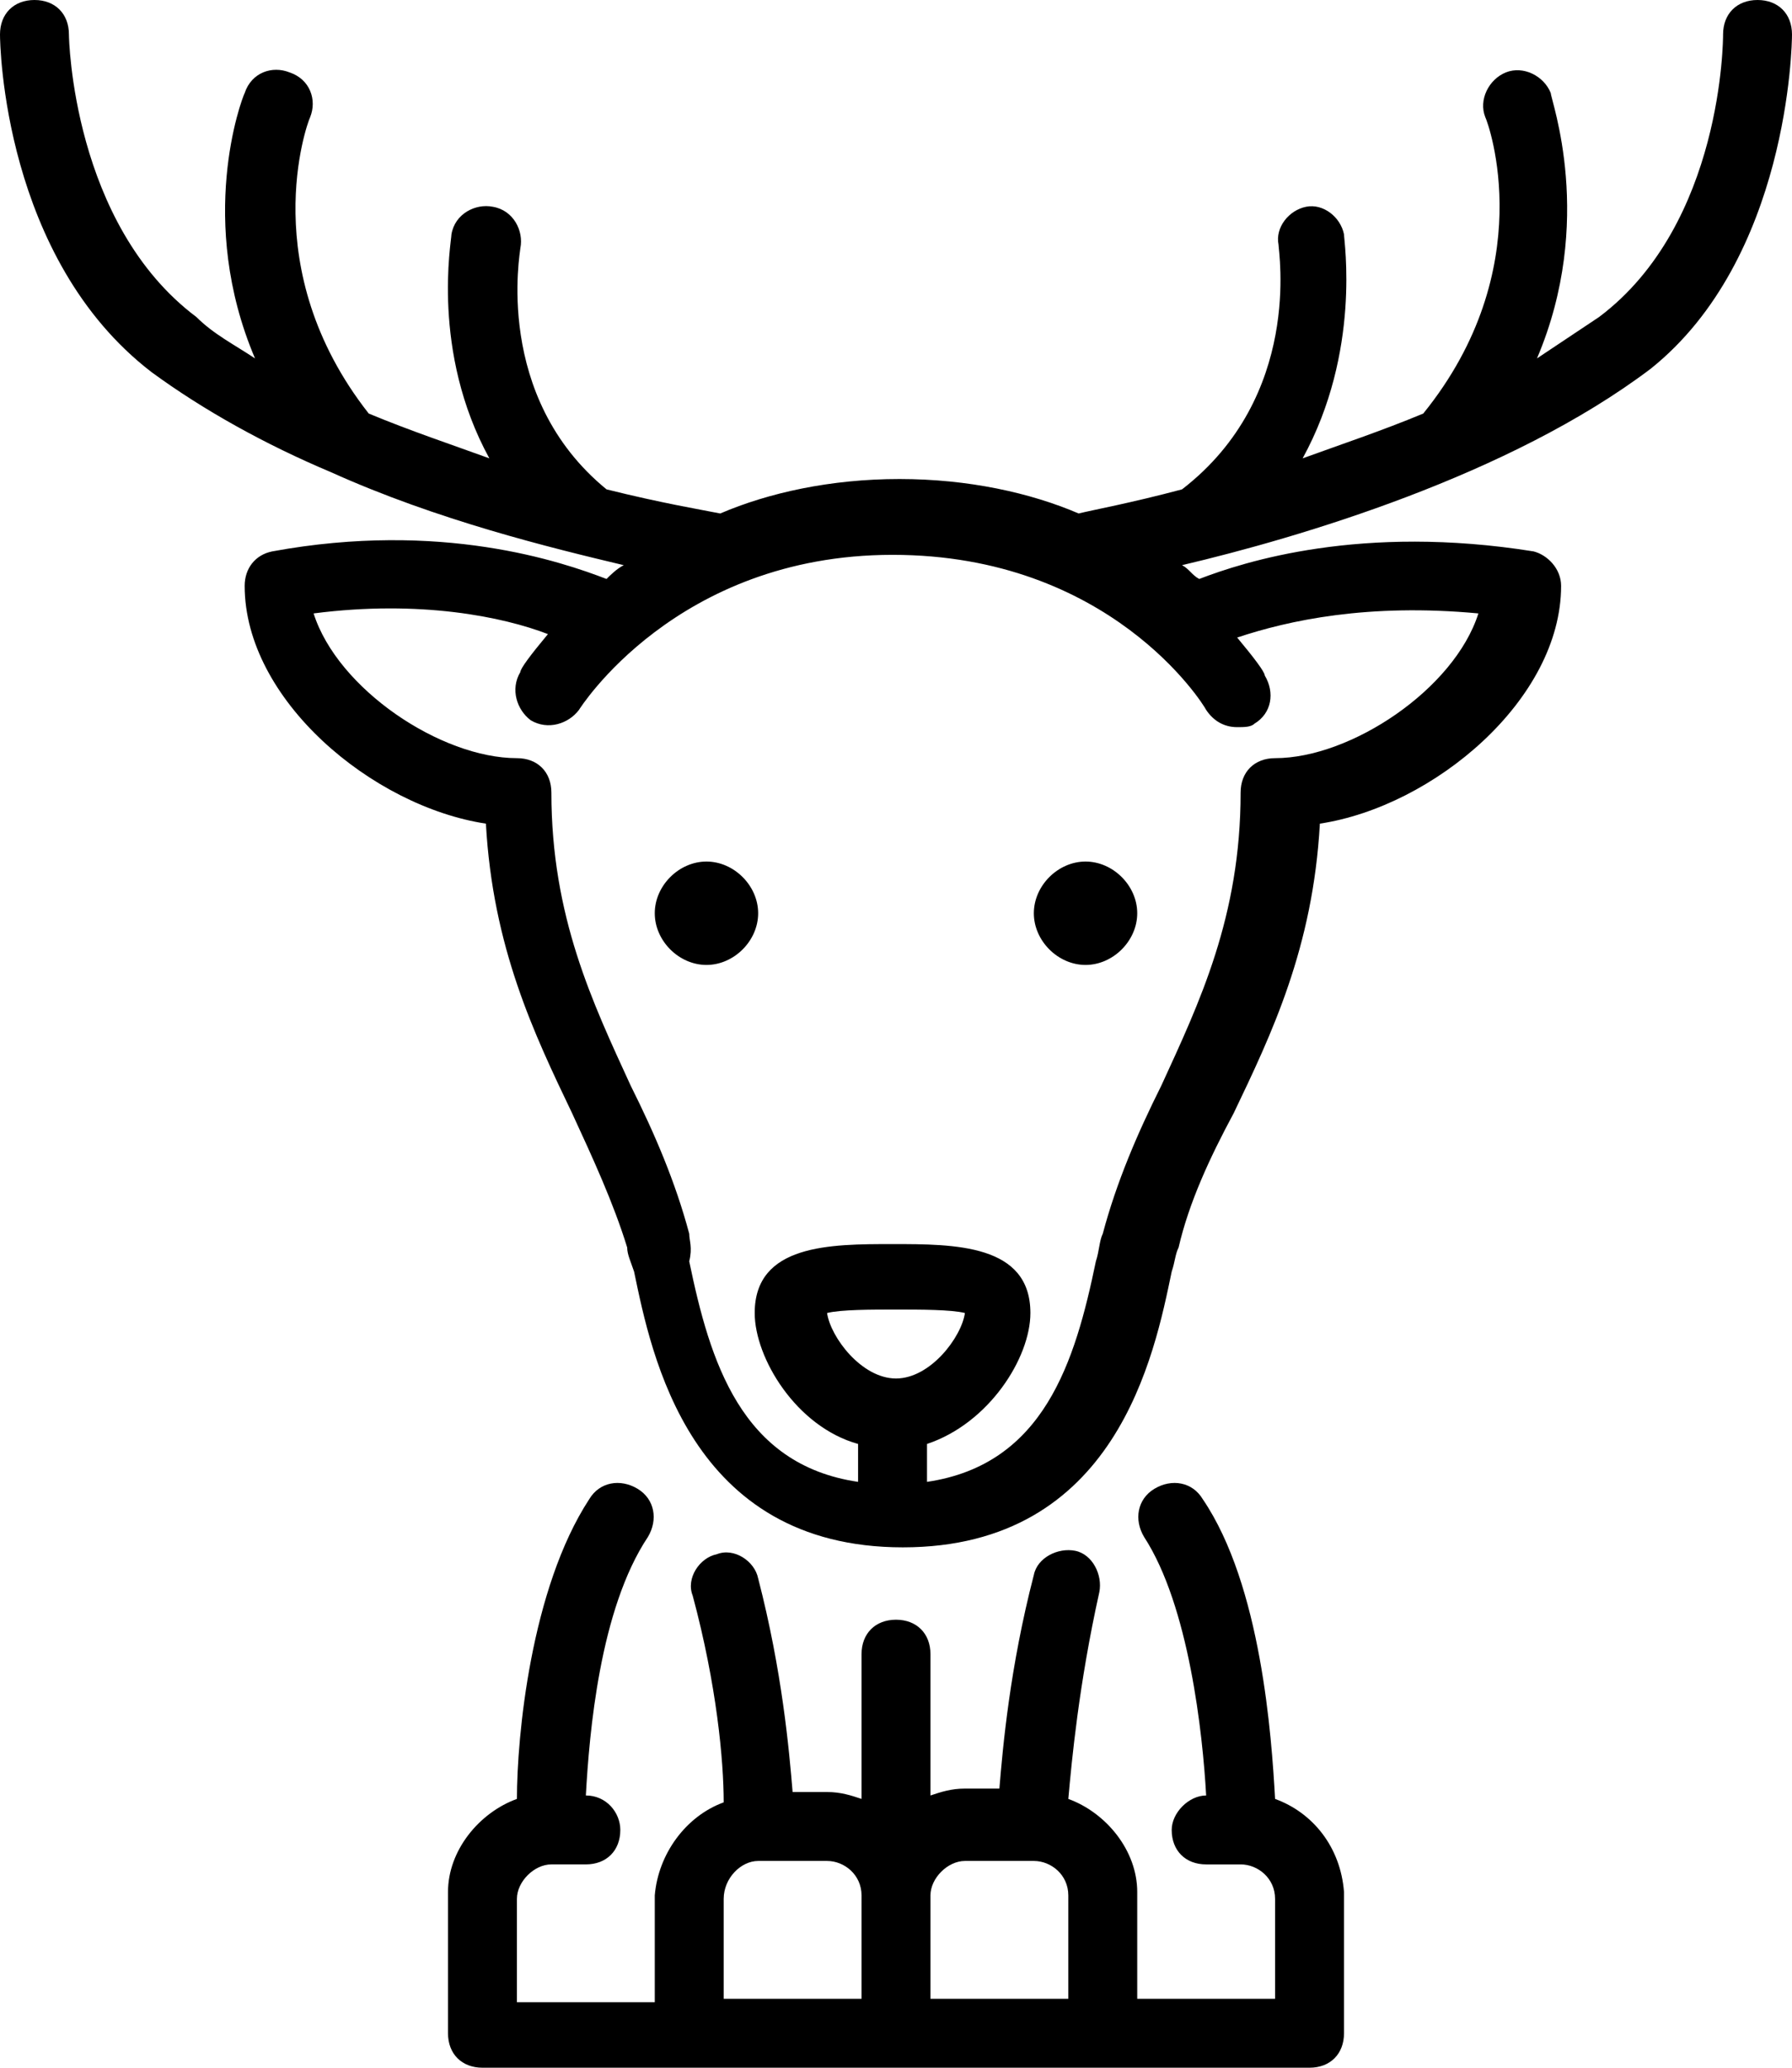 <?xml version="1.0" encoding="utf-8"?>
<!-- Generator: Adobe Illustrator 24.1.2, SVG Export Plug-In . SVG Version: 6.00 Build 0)  -->
<svg version="1.1" id="Calque_1"
	  x="0px" y="0px" viewBox="0 0 52 60"
	 style="enable-background:new 0 0 52 60;" >
<style type="text/css">
	.st0{fill-rule:evenodd;clip-rule:evenodd;fill:#FFFFFF;}
</style>
<g id="Nature">
	<g id="Icon-11" transform="translate(-4, 0)">
		<path id="deer"  class="st0" d="M41,52.2c-0.1-1.8-0.4-6.2-2.1-8.7c-0.3-0.5-0.9-0.6-1.4-0.3
			c-0.5,0.3-0.6,0.9-0.3,1.4c1.3,2,1.7,5.7,1.8,7.5c-0.5,0-1,0.5-1,1c0,0.6,0.4,1,1,1h1c0.5,0,1,0.4,1,1c0,0,0,0,0,0.1V58h-4v-3
			c0,0,0-0.1,0-0.1c0-1.2-0.9-2.3-2-2.7c0.1-1.1,0.3-3.3,0.9-6c0.1-0.5-0.2-1.1-0.7-1.2c-0.5-0.1-1.1,0.2-1.2,0.7
			c-0.7,2.7-0.9,5-1,6.2h-1c-0.4,0-0.7,0.1-1,0.2V48c0-0.6-0.4-1-1-1s-1,0.4-1,1v4.2c-0.3-0.1-0.6-0.2-1-0.2h-1
			c-0.1-1.2-0.3-3.5-1-6.2c-0.1-0.5-0.7-0.9-1.2-0.7c-0.5,0.1-0.9,0.7-0.7,1.2c0.7,2.6,0.9,4.8,0.9,6c-1.1,0.4-1.9,1.5-2,2.7
			c0,0,0,0.1,0,0.1v3h-4v-2.9c0,0,0-0.1,0-0.1c0-0.5,0.5-1,1-1h1c0.6,0,1-0.4,1-1c0-0.5-0.4-1-1-1c0.1-1.8,0.4-5.4,1.8-7.5
			c0.3-0.5,0.2-1.1-0.3-1.4c-0.5-0.3-1.1-0.2-1.4,0.3c-1.7,2.6-2.1,6.9-2.1,8.7c-1.1,0.4-2,1.5-2,2.7c0,0,0,0.1,0,0.1v4
			c0,0.6,0.4,1,1,1h24c0.6,0,1-0.4,1-1v-4c0,0,0-0.1,0-0.1C42.9,53.6,42.1,52.6,41,52.2L41,52.2z M25,55.1C25,55,25,55,25,55.1
			c0-0.6,0.5-1.1,1-1.1h2c0.5,0,1,0.4,1,1c0,0,0,0,0,0.1V58h-4V55.1L25,55.1z M31,56v-0.9c0,0,0-0.1,0-0.1c0-0.5,0.5-1,1-1h2
			c0.5,0,1,0.4,1,1c0,0,0,0,0,0.1V58h-4V56L31,56z M35.5,25c-0.8,0-1.5,0.7-1.5,1.5s0.7,1.5,1.5,1.5s1.5-0.7,1.5-1.5
			S36.3,25,35.5,25L35.5,25z M24.5,25c-0.8,0-1.5,0.7-1.5,1.5s0.7,1.5,1.5,1.5s1.5-0.7,1.5-1.5S25.3,25,24.5,25L24.5,25z M55,0
			c-0.6,0-1,0.4-1,1c0,0.1,0,5.5-3.6,8.2c-0.6,0.4-1.2,0.8-1.8,1.2c1.7-4,0.4-7.5,0.4-7.7c-0.2-0.5-0.8-0.8-1.3-0.6
			c-0.5,0.2-0.8,0.8-0.6,1.3c0.1,0.2,1.6,4.4-1.8,8.6c-1.2,0.5-2.4,0.9-3.5,1.3C43.5,10.2,43,7,43,6.8c-0.1-0.5-0.6-0.9-1.1-0.8
			c-0.5,0.1-0.9,0.6-0.8,1.1c0,0.2,0.7,4.4-2.8,7.1c-1.5,0.4-2.6,0.6-3,0.7c-1.4-0.6-3.2-1-5.2-1c-2,0-3.8,0.4-5.2,1
			c-0.5-0.1-1.7-0.3-3.3-0.7c-3.3-2.7-2.5-6.9-2.5-7c0.1-0.5-0.2-1.1-0.8-1.2c-0.5-0.1-1.1,0.2-1.2,0.8c0,0.2-0.6,3.4,1.1,6.5
			c-1.1-0.4-2.3-0.8-3.5-1.3c-3.3-4.2-1.8-8.4-1.7-8.6c0.2-0.5,0-1.1-0.6-1.3c-0.5-0.2-1.1,0-1.3,0.6c-0.1,0.2-1.4,3.7,0.3,7.7
			c-0.6-0.4-1.2-0.7-1.7-1.2C6.1,6.5,6,1.1,6,1c0-0.6-0.4-1-1-1h0C4.4,0,4,0.4,4,1c0,0.3,0.1,6.5,4.4,9.8c1.5,1.1,3.3,2.1,5.2,2.9v0
			c3.1,1.4,6.4,2.2,8.5,2.7c-0.2,0.1-0.4,0.3-0.5,0.4c-1.3-0.5-4.8-1.7-9.7-0.8c-0.5,0.1-0.8,0.5-0.8,1c0,3.3,3.7,6.4,7,6.9
			c0.2,3.6,1.4,6.1,2.5,8.4c0.6,1.3,1.2,2.6,1.6,3.9c0,0.2,0.1,0.4,0.2,0.7c0.5,2.4,1.6,8,7.8,8s7.3-5.6,7.8-8
			c0.1-0.3,0.1-0.5,0.2-0.7c0.3-1.3,0.9-2.6,1.6-3.9c1.1-2.3,2.3-4.8,2.5-8.4c3.3-0.5,7-3.6,7-6.9c0-0.5-0.4-0.9-0.8-1
			c-5-0.8-8.4,0.3-9.7,0.8c-0.2-0.1-0.3-0.3-0.5-0.4c3.4-0.8,9.5-2.6,13.6-5.7C55.9,7.5,56,1.3,56,1C56,0.4,55.6,0,55,0L55,0z
			 M30,40c-1,0-1.9-1.2-2-1.9c0.4-0.1,1.3-0.1,2-0.1s1.6,0,2,0.1C31.9,38.8,31,40,30,40L30,40z M46.9,17.8C46.2,20,43.2,22,41,22
			c-0.6,0-1,0.4-1,1c0,3.6-1.2,6.1-2.3,8.5c-0.7,1.4-1.3,2.8-1.7,4.3c-0.1,0.2-0.1,0.5-0.2,0.8c-0.6,2.9-1.5,5.9-4.9,6.4v-1.1
			c1.8-0.6,3-2.5,3-3.8c0-2-2.2-2-4-2s-4,0-4,2c0,1.3,1.2,3.3,3,3.8v1.1c-3.4-0.5-4.3-3.5-4.9-6.4C24.1,36.2,24,36,24,35.8
			c-0.4-1.5-1-2.9-1.7-4.3C21.2,29.1,20,26.6,20,23c0-0.6-0.4-1-1-1c-2.2,0-5.2-2-5.9-4.2c3.1-0.4,5.5,0.1,6.8,0.6
			c-0.5,0.6-0.8,1-0.8,1.1c-0.3,0.5-0.1,1.1,0.3,1.4c0.5,0.3,1.1,0.1,1.4-0.3c0,0,2.8-4.5,9.1-4.5c6.3,0,9,4.3,9.1,4.5
			c0.2,0.3,0.5,0.5,0.9,0.5c0.2,0,0.4,0,0.5-0.1c0.5-0.3,0.6-0.9,0.3-1.4c0-0.1-0.3-0.5-0.8-1.1C41.4,18,43.7,17.5,46.9,17.8
			L46.9,17.8z"/>
	</g>
</g>
</svg>
